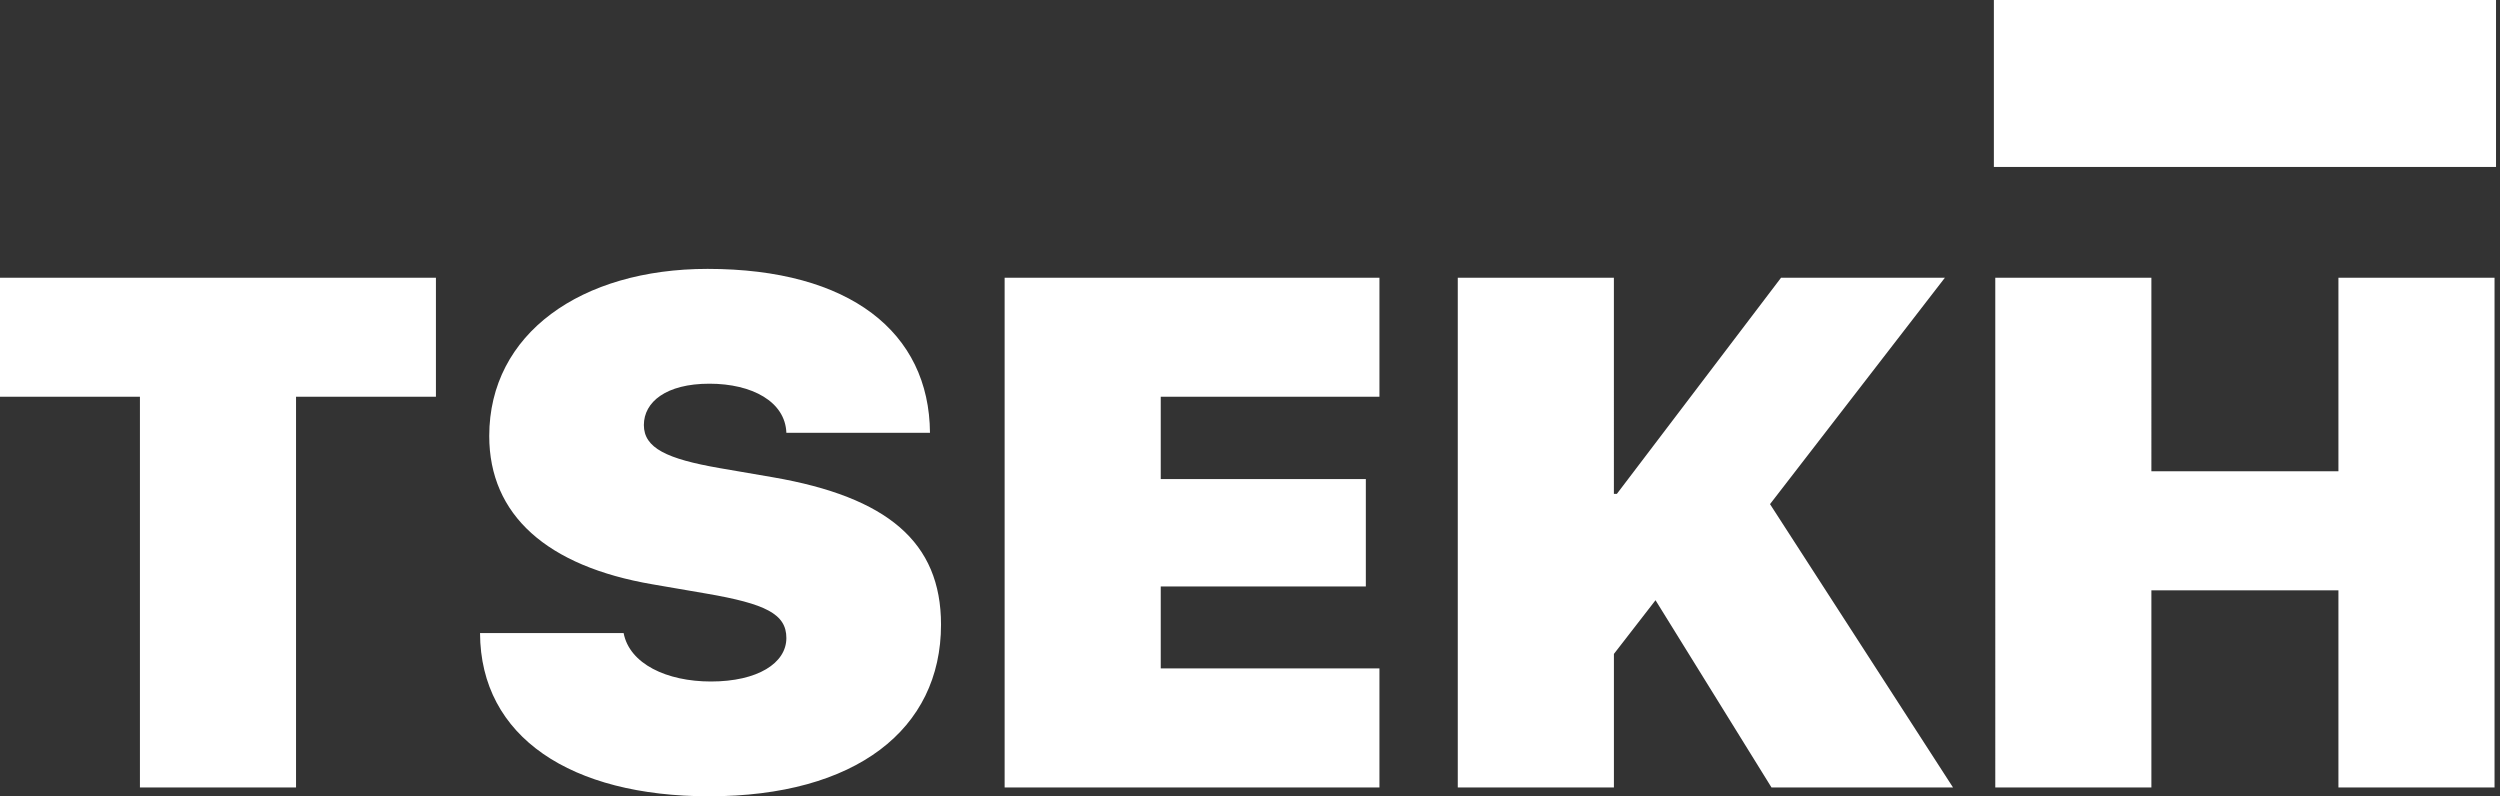 <svg width="135" height="43" fill="none" xmlns="http://www.w3.org/2000/svg"><rect width="100%" height="100%" fill="#333333" stroke="none"/><g fill="#fff"><path fill-rule="evenodd" clip-rule="evenodd" d="M15.986 42.523h-8.43V21.425H0v-6.428h23.54v6.428h-7.554v21.098zm9.936-8.336h7.754c.318 1.66 2.326 2.614 4.712 2.614 2.526 0 4.076-.992 4.076-2.347 0-1.297-1.113-1.85-4.334-2.403l-2.883-.496c-5.706-.973-8.828-3.74-8.828-8.012 0-5.532 4.97-9.023 11.79-9.023 7.675 0 11.97 3.415 12.01 8.851h-7.755c-.06-1.678-1.849-2.651-4.155-2.651-2.346 0-3.54.992-3.54 2.232 0 1.24 1.233 1.83 4.097 2.327l2.883.496c6.163 1.068 9.066 3.49 9.066 7.954 0 5.666-4.613 9.271-12.526 9.271-7.436 0-12.347-3.185-12.367-8.813zm48.568 1.907v6.43H54.25V14.996h20.24v6.428H62.68v4.445h11.075v5.799H62.68v4.425h11.81zm12.66 6.43h-8.43V14.996h8.43V26.67h.16l8.867-11.674h8.848l-9.444 12.227 9.882 15.3h-9.802l-6.263-10.111-2.247 2.9v7.21zm47.555 0h-8.43V31.878h-10.1v10.644h-8.43V14.997h8.43V25.45h10.1V14.997h8.43v27.526z"/><path d="M107.669 0h27.116v9.015h-27.116V0z"/></g></svg>